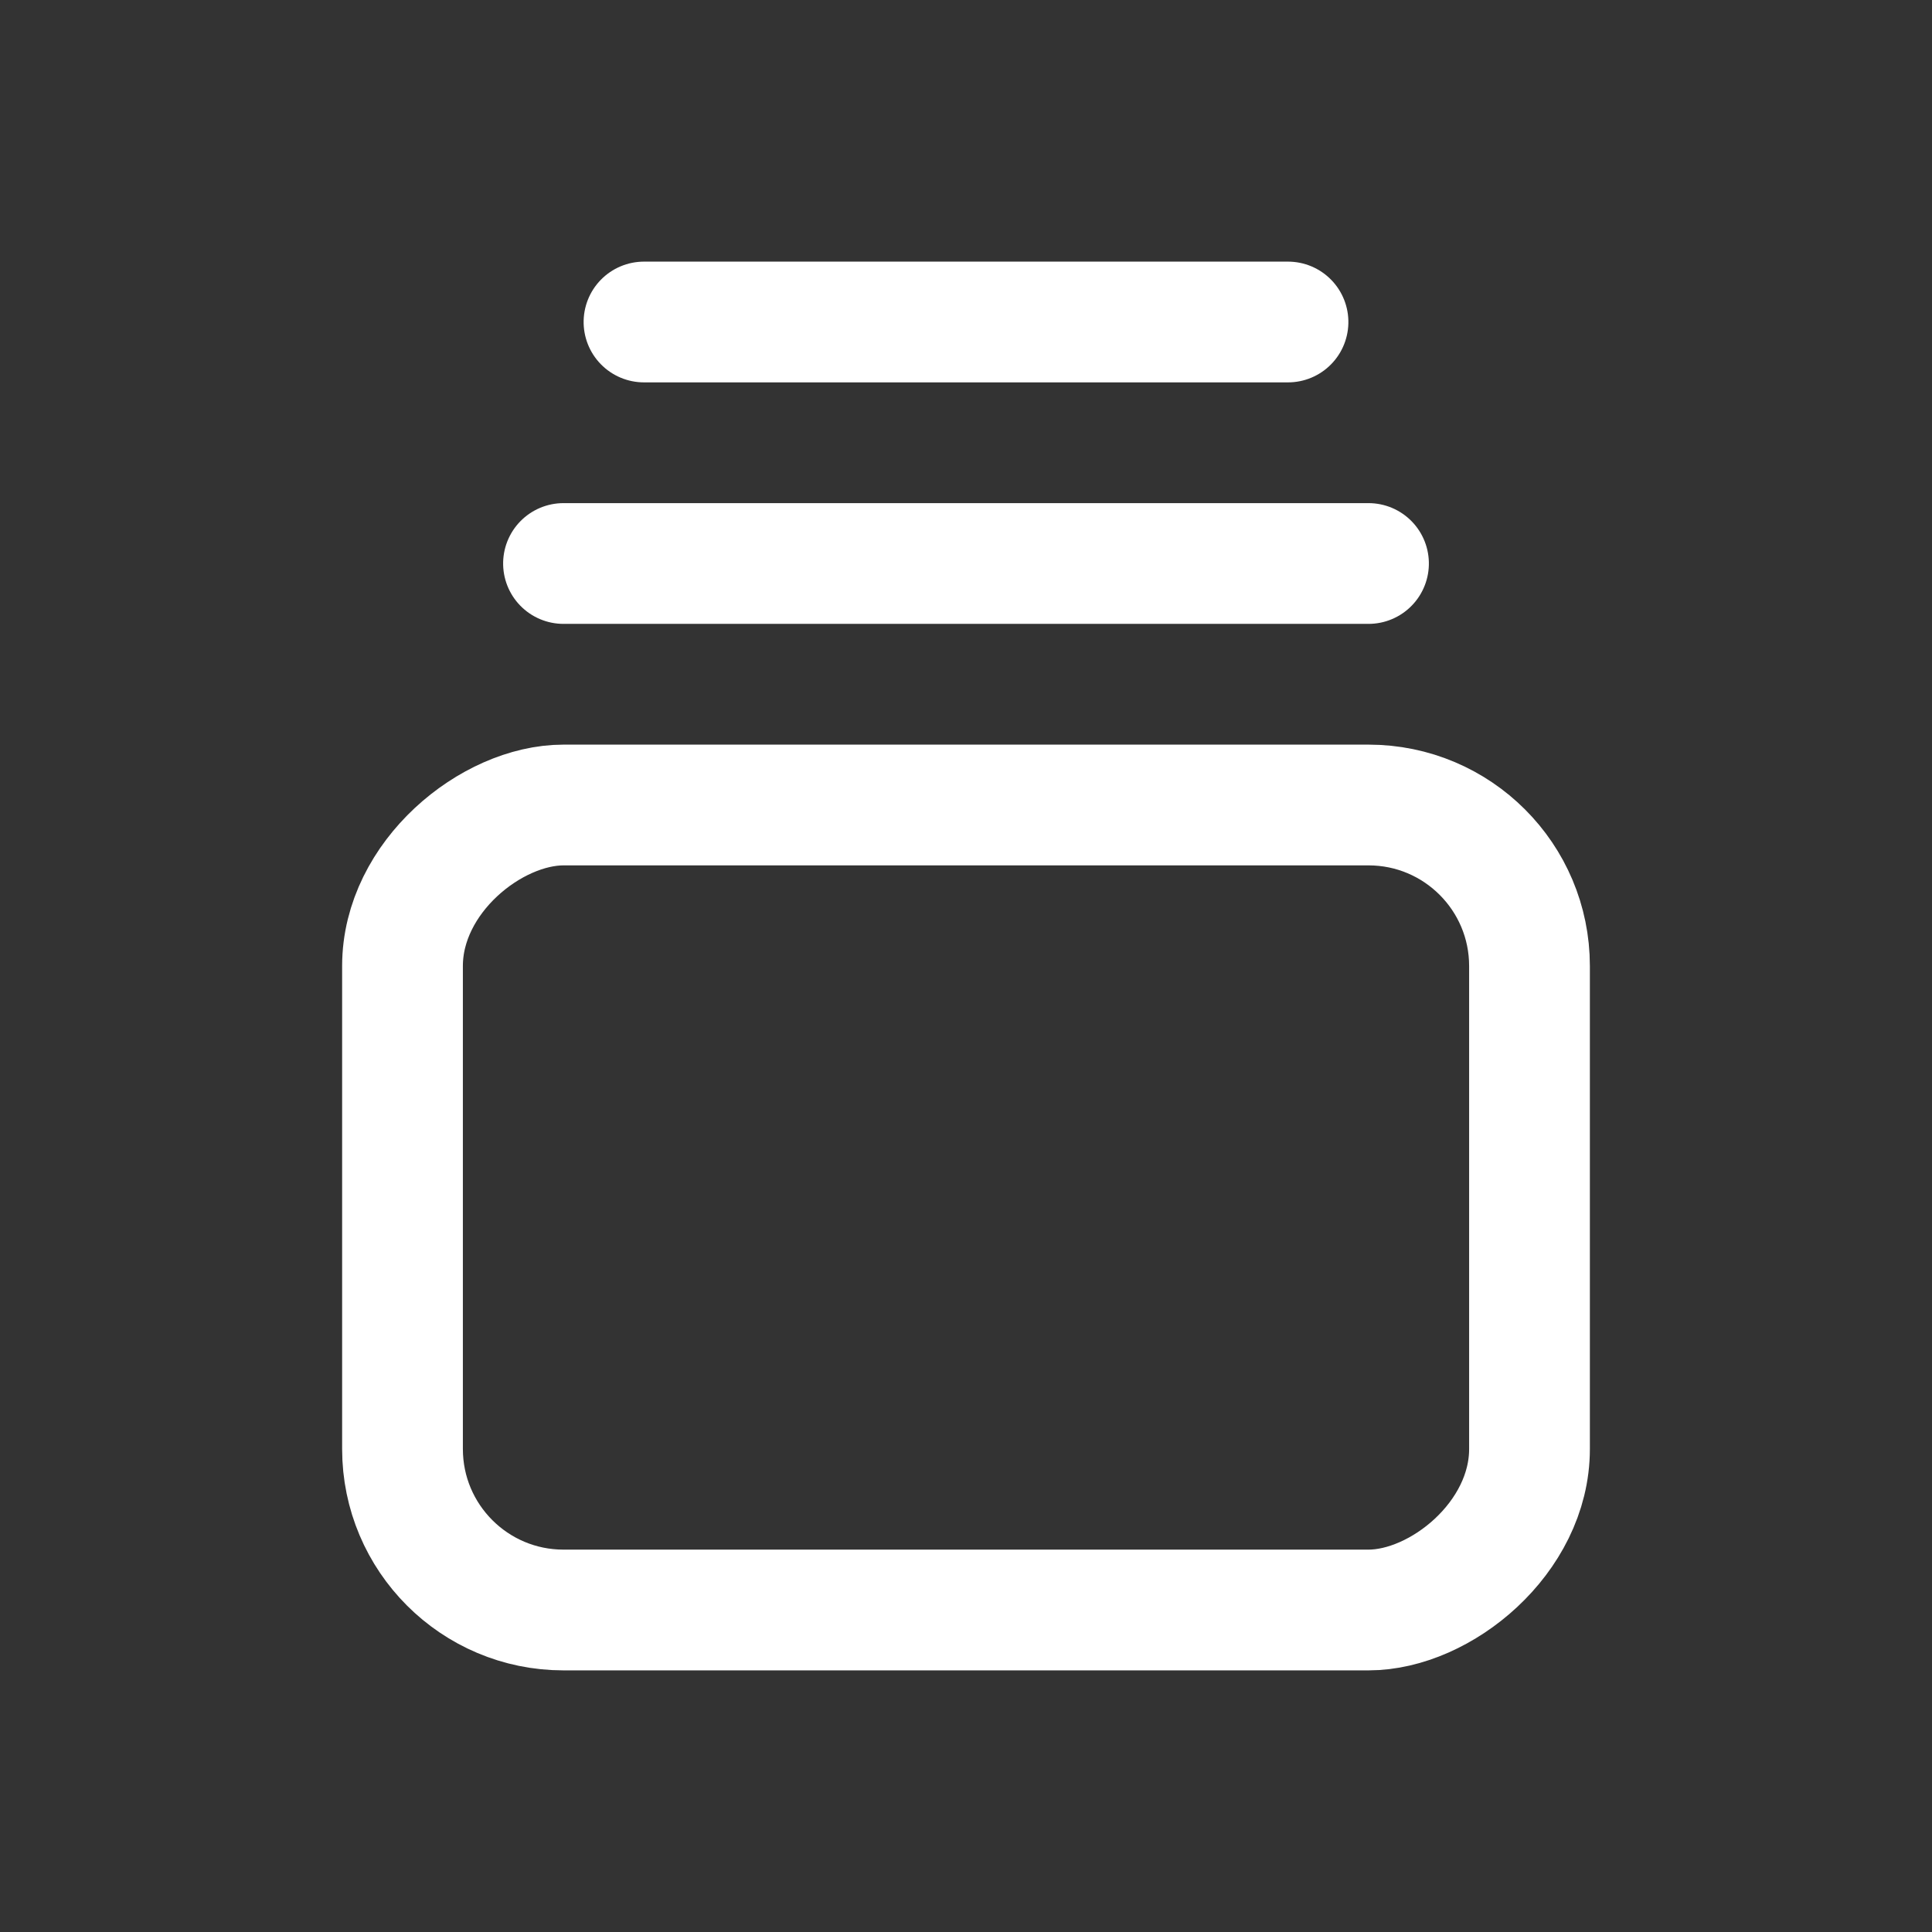 <svg xmlns="http://www.w3.org/2000/svg" width="24" height="24" viewBox="0 0 24 24">
  <rect x="0" y="0" width="24" height="24" fill="#333333" stroke="none"/>
  <g id="Subscriptions" transform="translate(24) rotate(90)">
    <path id="Path_14939" data-name="Path 14939" d="M0,0H24V24H0Z" fill="none"/>
    <rect id="Rectangle_2464" data-name="Rectangle 2464" width="10" height="14" rx="2" transform="translate(10 5)" fill="none" stroke="#fff" stroke-linecap="round" stroke-linejoin="round" stroke-width="1.5"/>
    <line id="Line_280" data-name="Line 280" y2="10" transform="translate(7 7)" fill="none" stroke="#fff" stroke-linecap="round" stroke-linejoin="round" stroke-width="1.5"/>
    <line id="Line_281" data-name="Line 281" y2="8" transform="translate(4 8)" fill="none" stroke="#fff" stroke-linecap="round" stroke-linejoin="round" stroke-width="1.5"/>
  </g>
</svg>
